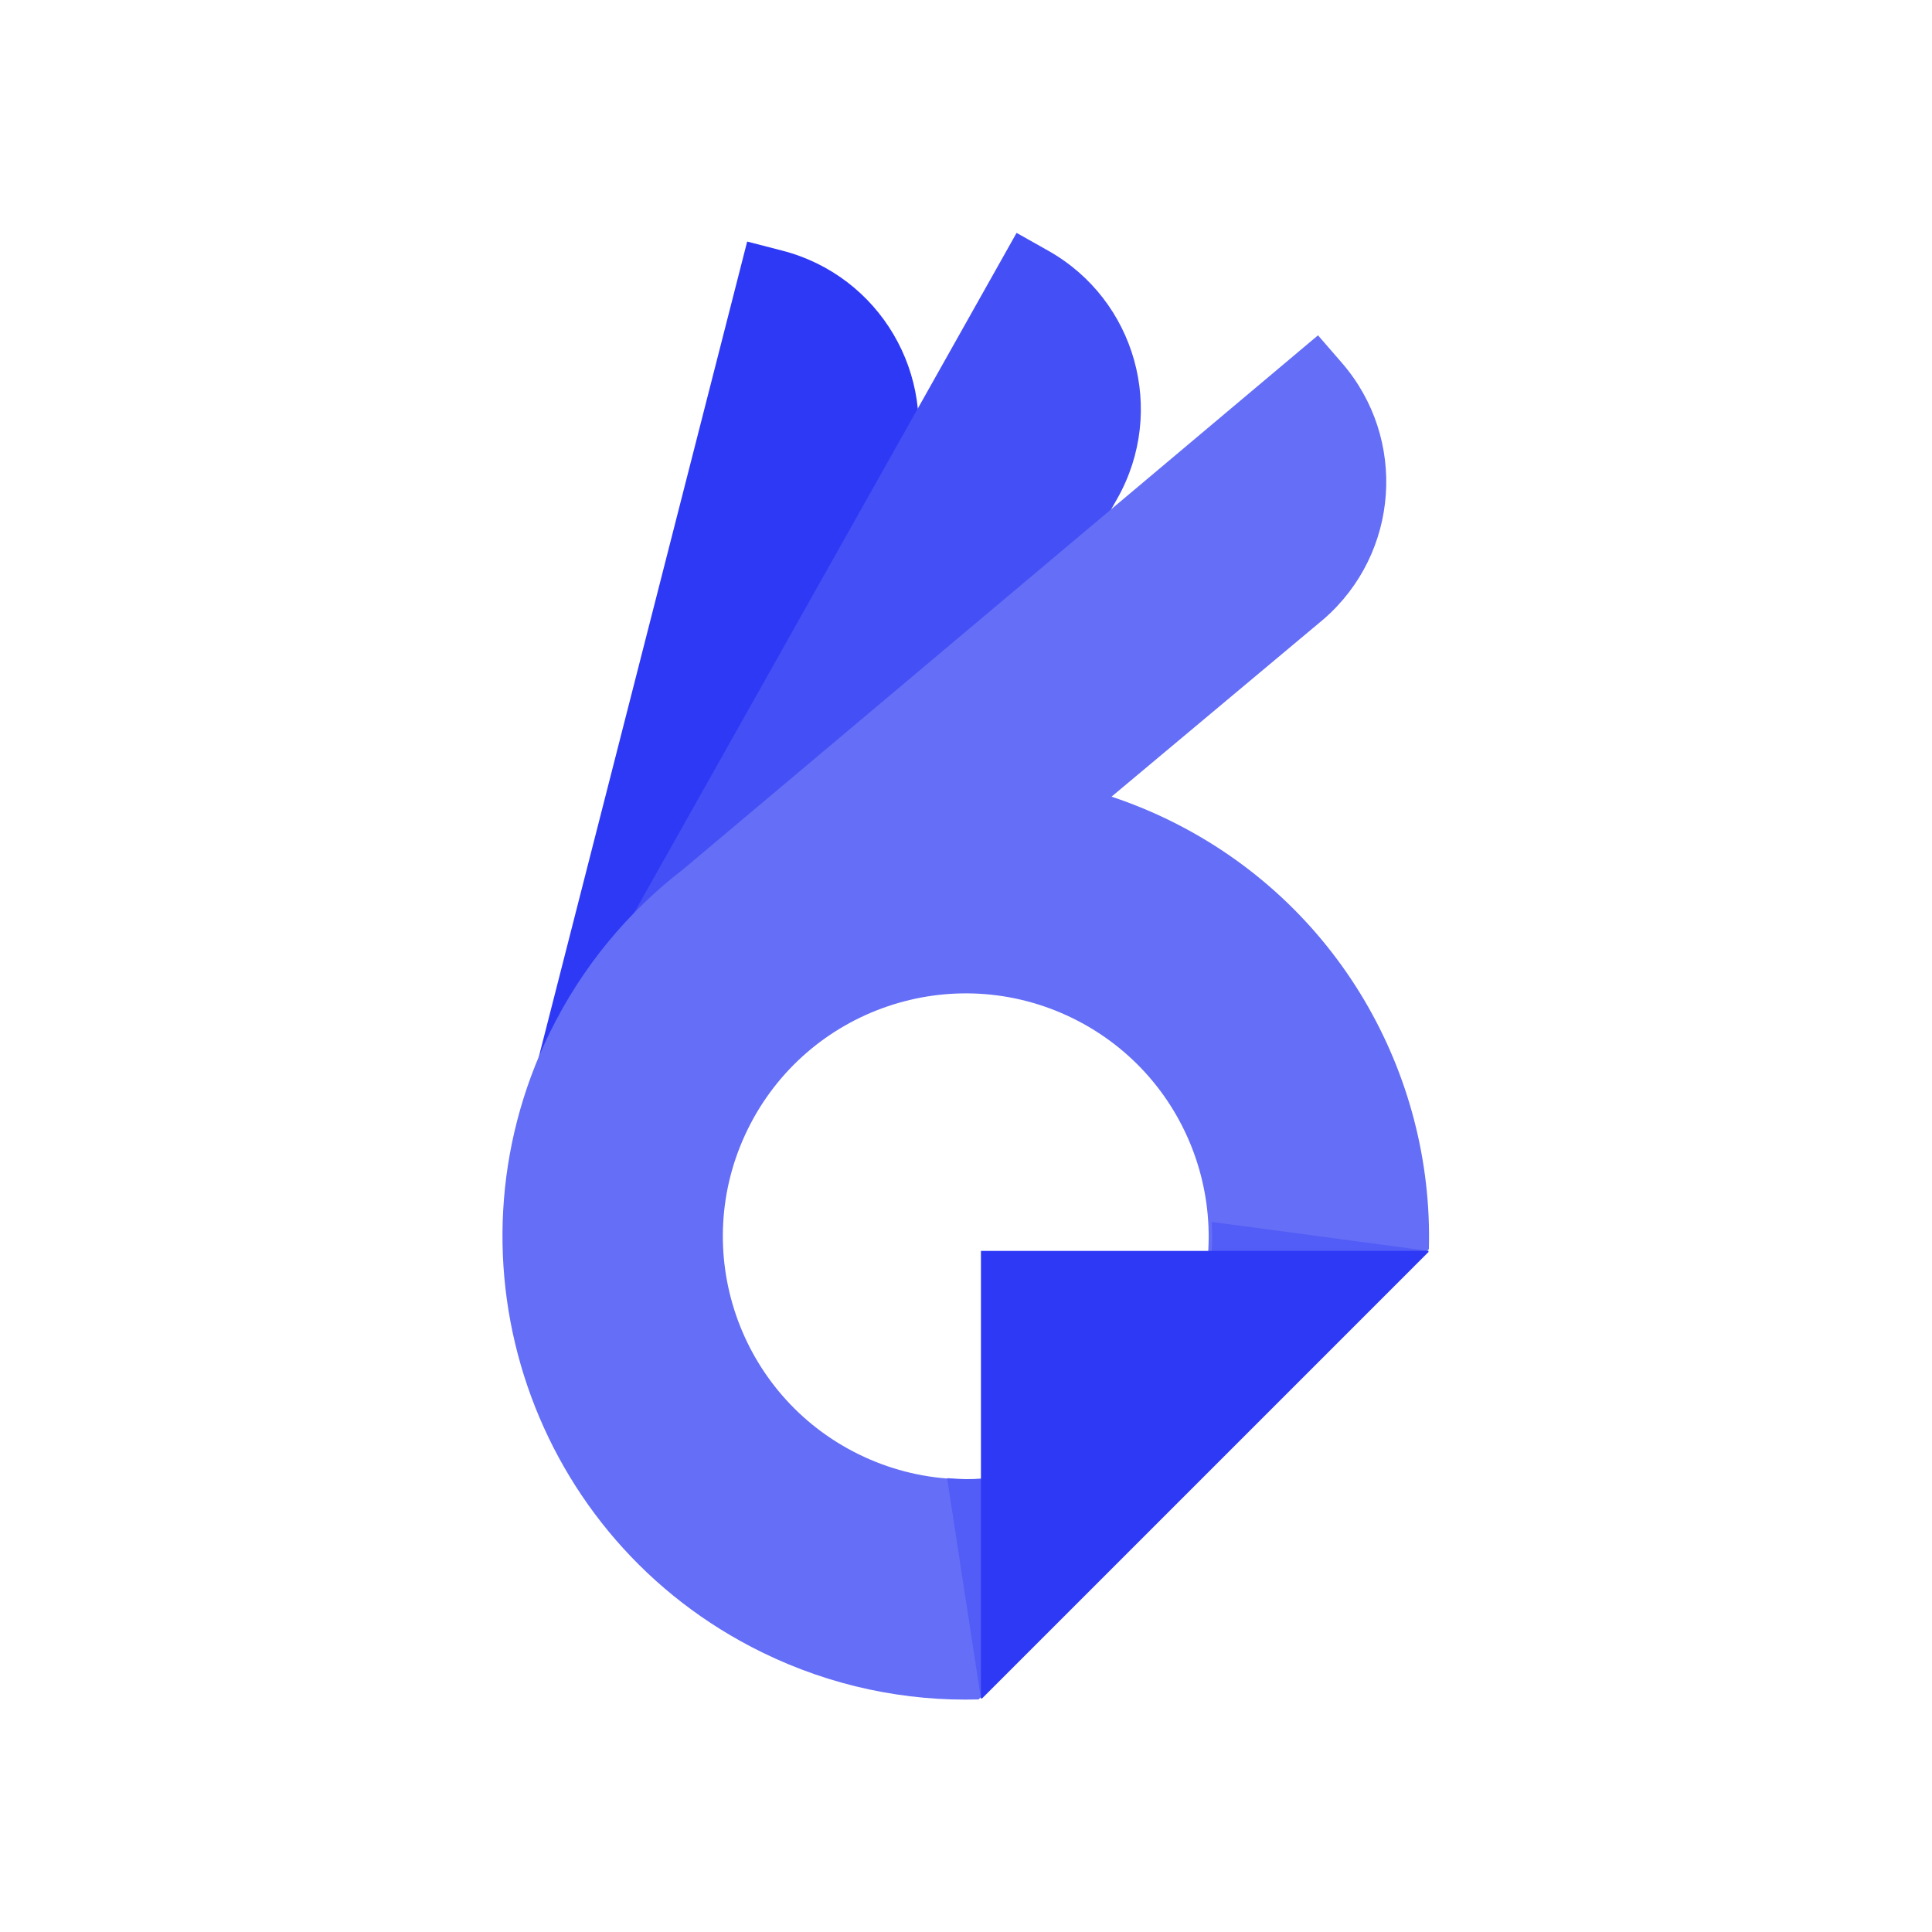 <?xml version="1.0" encoding="UTF-8" standalone="no"?>
<svg
   xmlns:dc="http://purl.org/dc/elements/1.1/"
   xmlns:cc="http://creativecommons.org/ns#"
   xmlns:rdf="http://www.w3.org/1999/02/22-rdf-syntax-ns#"
   xmlns:svg="http://www.w3.org/2000/svg"
   xmlns="http://www.w3.org/2000/svg"
   viewBox="0 0 2666.667 2666.667"
   height="2666.667"
   width="2666.667"
   xml:space="preserve"
   id="svg2"
   version="1.1"><defs
     id="defs6"><clipPath
       id="clipPath18"
       clipPathUnits="userSpaceOnUse"><path
         id="path16"
         d="M 0,2000 H 2000 V 0 H 0 Z" /></clipPath></defs><g
     transform="matrix(1.333,0,0,-1.333,0,2666.667)"
     id="g10"><g
       id="g12"><g
         clip-path="url(#clipPath18)"
         id="g14"><g
           transform="translate(810.108,1740.958)"
           id="g20"><path
             id="path22"
             style="fill:#2e39f6;fill-opacity:1;fill-rule:evenodd;stroke:none"
             d="m 0,0 -36.447,9.419 -236.049,-923.701 236.705,14.011 170.94,670.935 C 161.158,-128.687 100.649,-26.009 0,0" /></g><g
           transform="translate(1085.428,1740.886)"
           id="g24"><path
             id="path26"
             style="fill:#444ff6;fill-opacity:1;fill-rule:evenodd;stroke:none"
             d="m 0,0 -32.802,18.478 -419.89,-746.51 253.054,-5.351 271.261,477.006 C 122.642,-165.8 90.575,-51.016 0,0" /></g><g
           transform="translate(1110.663,946.198)"
           id="g28"><path
             id="path30"
             style="fill:#646ef6;fill-opacity:1;fill-rule:evenodd;stroke:none"
             d="m 0,0 c -124.719,61.116 -275.367,9.557 -336.483,-115.162 -61.116,-124.716 -9.558,-275.365 115.16,-336.482 124.719,-61.116 275.367,-9.558 336.483,115.161 C 176.276,-211.766 124.718,-61.116 0,0 M 368.875,-239.136 -97.352,-705.365 c -75.232,-2.153 -152.074,13.389 -224.353,48.809 -237.857,116.559 -336.192,403.872 -219.63,641.732 33.607,68.583 81.43,125.536 138.15,169.113 l 657.256,552.798 24.662,-28.441 C 346.834,600.103 338.37,481.224 259.827,413.122 L 40.278,229.398 c 20.295,-6.755 40.379,-14.916 60.118,-24.588 174.072,-85.302 273.397,-262.053 268.479,-443.946" /></g><g
           transform="translate(1229.547,609.715)"
           id="g32"><path
             id="path34"
             style="fill:#525cf6;fill-opacity:1;fill-rule:evenodd;stroke:none"
             d="M 0,0 C 19.804,40.413 27.709,83.542 25.195,125.472 L 249.591,95.518 -213.82,-367.893 -248.828,-139.771 C -147.941,-149.017 -47.233,-96.387 0,0" /></g><g
           transform="translate(1016.849,241.822)"
           id="g36"><path
             id="path38"
             style="fill:#2e39f6;fill-opacity:1;fill-rule:evenodd;stroke:none"
             d="m 0,0 h -1.122 v 463.41 h 463.411 v -1.118 z" /></g></g></g></g></svg>
